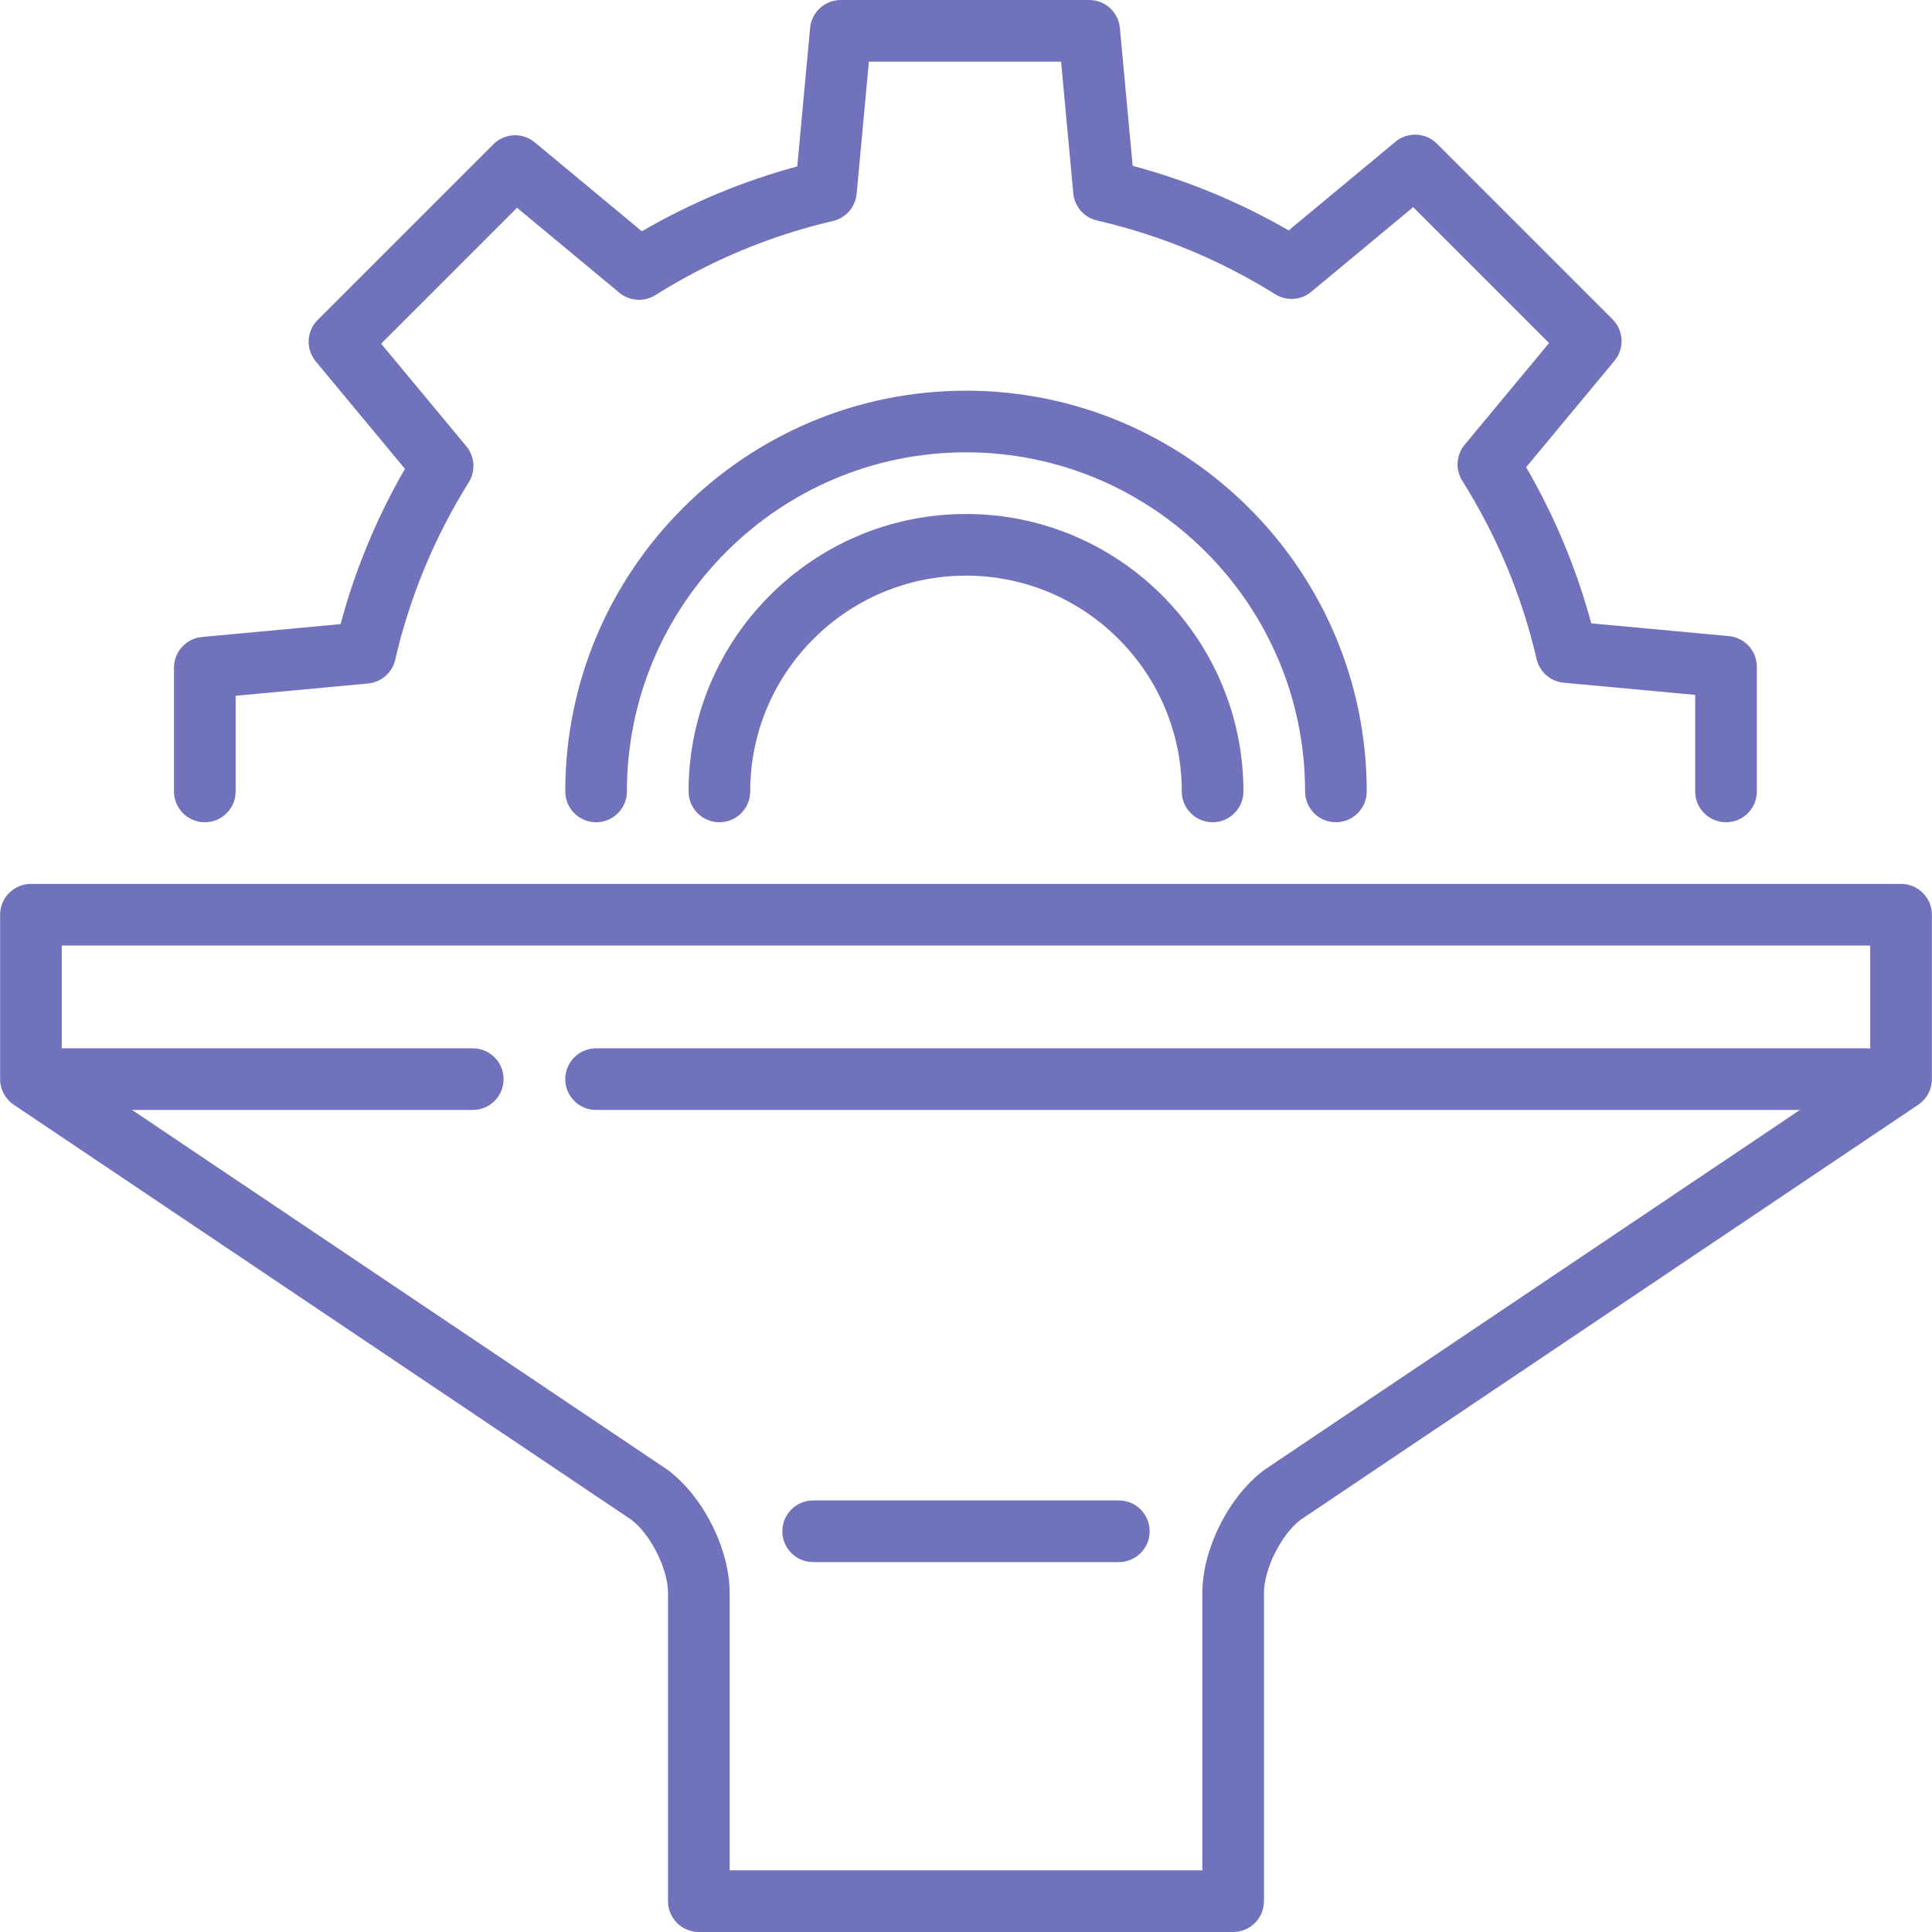 <?xml version="1.0" encoding="iso-8859-1"?>
<!-- Generator: Adobe Illustrator 19.0.0, SVG Export Plug-In . SVG Version: 6.00 Build 0)  -->
<svg version="1.1" id="Layer_1" xmlns="http://www.w3.org/2000/svg" xmlns:xlink="http://www.w3.org/1999/xlink" x="0px" y="0px"
	 viewBox="0 0 512 512" style="enable-background:new 0 0 512 512;" xml:space="preserve">
<g>
	<g>
		<path fill='#7073BC' d="M256,103.536c-58.559,0-106.2,47.641-106.2,106.2c0,4.512,3.657,8.169,8.169,8.169s8.169-3.658,8.169-8.169
			c0-49.55,40.313-89.862,89.862-89.862c49.549,0,89.862,40.311,89.862,89.862c0,4.512,3.658,8.169,8.169,8.169
			c4.513,0,8.169-3.658,8.169-8.169C362.2,151.177,314.559,103.536,256,103.536z"/>
	</g>
</g>
<g>
	<g>
		<path fill='#7073BC' d="M256,136.213c-40.541,0-73.523,32.982-73.523,73.523c0,4.512,3.657,8.169,8.169,8.169s8.169-3.658,8.169-8.169
			c0-31.532,25.654-57.185,57.185-57.185s57.185,25.653,57.185,57.185c0,4.512,3.657,8.169,8.169,8.169
			c4.513,0,8.169-3.658,8.169-8.169C329.523,169.195,296.541,136.213,256,136.213z"/>
	</g>
</g>
<g>
	<g>
		<path fill='#7073BC' d="M503.801,234.245H8.199c-4.513,0-8.169,3.658-8.169,8.169v43.569c0,2.721,1.354,5.263,3.612,6.781L167.331,402.76
			c5.092,3.857,9.699,13.038,9.699,19.379v81.693c0,4.512,3.656,8.169,8.169,8.169h141.6c4.513,0,8.169-3.658,8.169-8.169v-81.693
			c0-6.34,4.606-15.522,9.699-19.379l163.691-109.995c2.258-1.517,3.612-4.06,3.612-6.781v-43.569
			C511.97,237.903,508.313,234.245,503.801,234.245z M495.632,277.815H157.969c-4.513,0-8.169,3.658-8.169,8.169
			s3.657,8.169,8.169,8.169h319.028l-141.61,95.159c-0.1,0.068-0.199,0.137-0.296,0.209c-9.383,6.93-16.458,20.951-16.458,32.616
			v73.523H193.37v-73.523c0-11.665-7.076-25.686-16.458-32.616c-0.098-0.072-0.197-0.142-0.296-0.209L35.003,294.153h90.289
			c4.513,0,8.169-3.658,8.169-8.169s-3.657-8.169-8.169-8.169H16.368v-27.231h479.263V277.815z"/>
	</g>
</g>
<g>
	<g>
		<path fill='#7073BC' d="M296.504,397.63h-81.006c-4.513,0-8.169,3.658-8.169,8.169c0,4.512,3.657,8.169,8.169,8.169h81.006
			c4.513,0,8.169-3.658,8.169-8.169C304.674,401.288,301.016,397.63,296.504,397.63z"/>
	</g>
</g>
<g>
	<g>
		<path fill='#7073BC' d="M458.171,168.573l-36.481-3.382c-3.895-14.477-9.68-28.351-17.251-41.376l23.416-28.2
			c2.696-3.246,2.475-8.011-0.509-10.995l-46.545-46.545c-2.983-2.983-7.749-3.206-10.996-0.509L341.51,61.063
			c-13.017-7.52-26.88-13.258-41.343-17.113l-3.386-36.534C296.391,3.213,292.866,0,288.647,0h-65.826
			c-4.22,0-7.745,3.213-8.134,7.416l-3.401,36.68c-14.413,3.894-28.222,9.657-41.187,17.193L141.73,37.731
			c-3.247-2.697-8.011-2.475-10.996,0.509L84.189,84.785c-2.983,2.983-3.203,7.749-0.509,10.995l23.634,28.465
			c-7.486,12.964-13.206,26.763-17.059,41.156l-36.728,3.404c-4.201,0.389-7.416,3.915-7.416,8.134v32.798
			c0.001,4.513,3.658,8.17,8.17,8.17s8.169-3.658,8.169-8.169v-25.352l35.083-3.251c3.51-0.325,6.415-2.864,7.206-6.298
			c3.835-16.632,10.393-32.454,19.49-47.028c1.865-2.988,1.606-6.835-0.645-9.544l-22.579-27.193l36.013-36.013l27.111,22.511
			c2.717,2.256,6.576,2.511,9.563,0.633c14.566-9.15,30.394-15.758,47.046-19.64c3.426-0.798,5.955-3.7,6.279-7.202l3.247-35.022
			h50.931l3.235,34.896c0.326,3.513,2.869,6.419,6.307,7.209c16.7,3.833,32.582,10.405,47.205,19.535
			c2.986,1.866,6.834,1.607,9.545-0.645l27.023-22.438l36.013,36.013l-22.371,26.941c-2.255,2.717-2.511,6.575-0.632,9.565
			c9.189,14.625,15.814,30.514,19.69,47.225c0.795,3.429,3.699,5.964,7.203,6.287l34.829,3.229v25.582
			c0,4.512,3.657,8.169,8.169,8.169s8.169-3.658,8.169-8.169v-33.029C465.586,172.488,462.373,168.963,458.171,168.573z"/>
	</g>
</g>
<g>
</g>
<g>
</g>
<g>
</g>
<g>
</g>
<g>
</g>
<g>
</g>
<g>
</g>
<g>
</g>
<g>
</g>
<g>
</g>
<g>
</g>
<g>
</g>
<g>
</g>
<g>
</g>
<g>
</g>
</svg>
